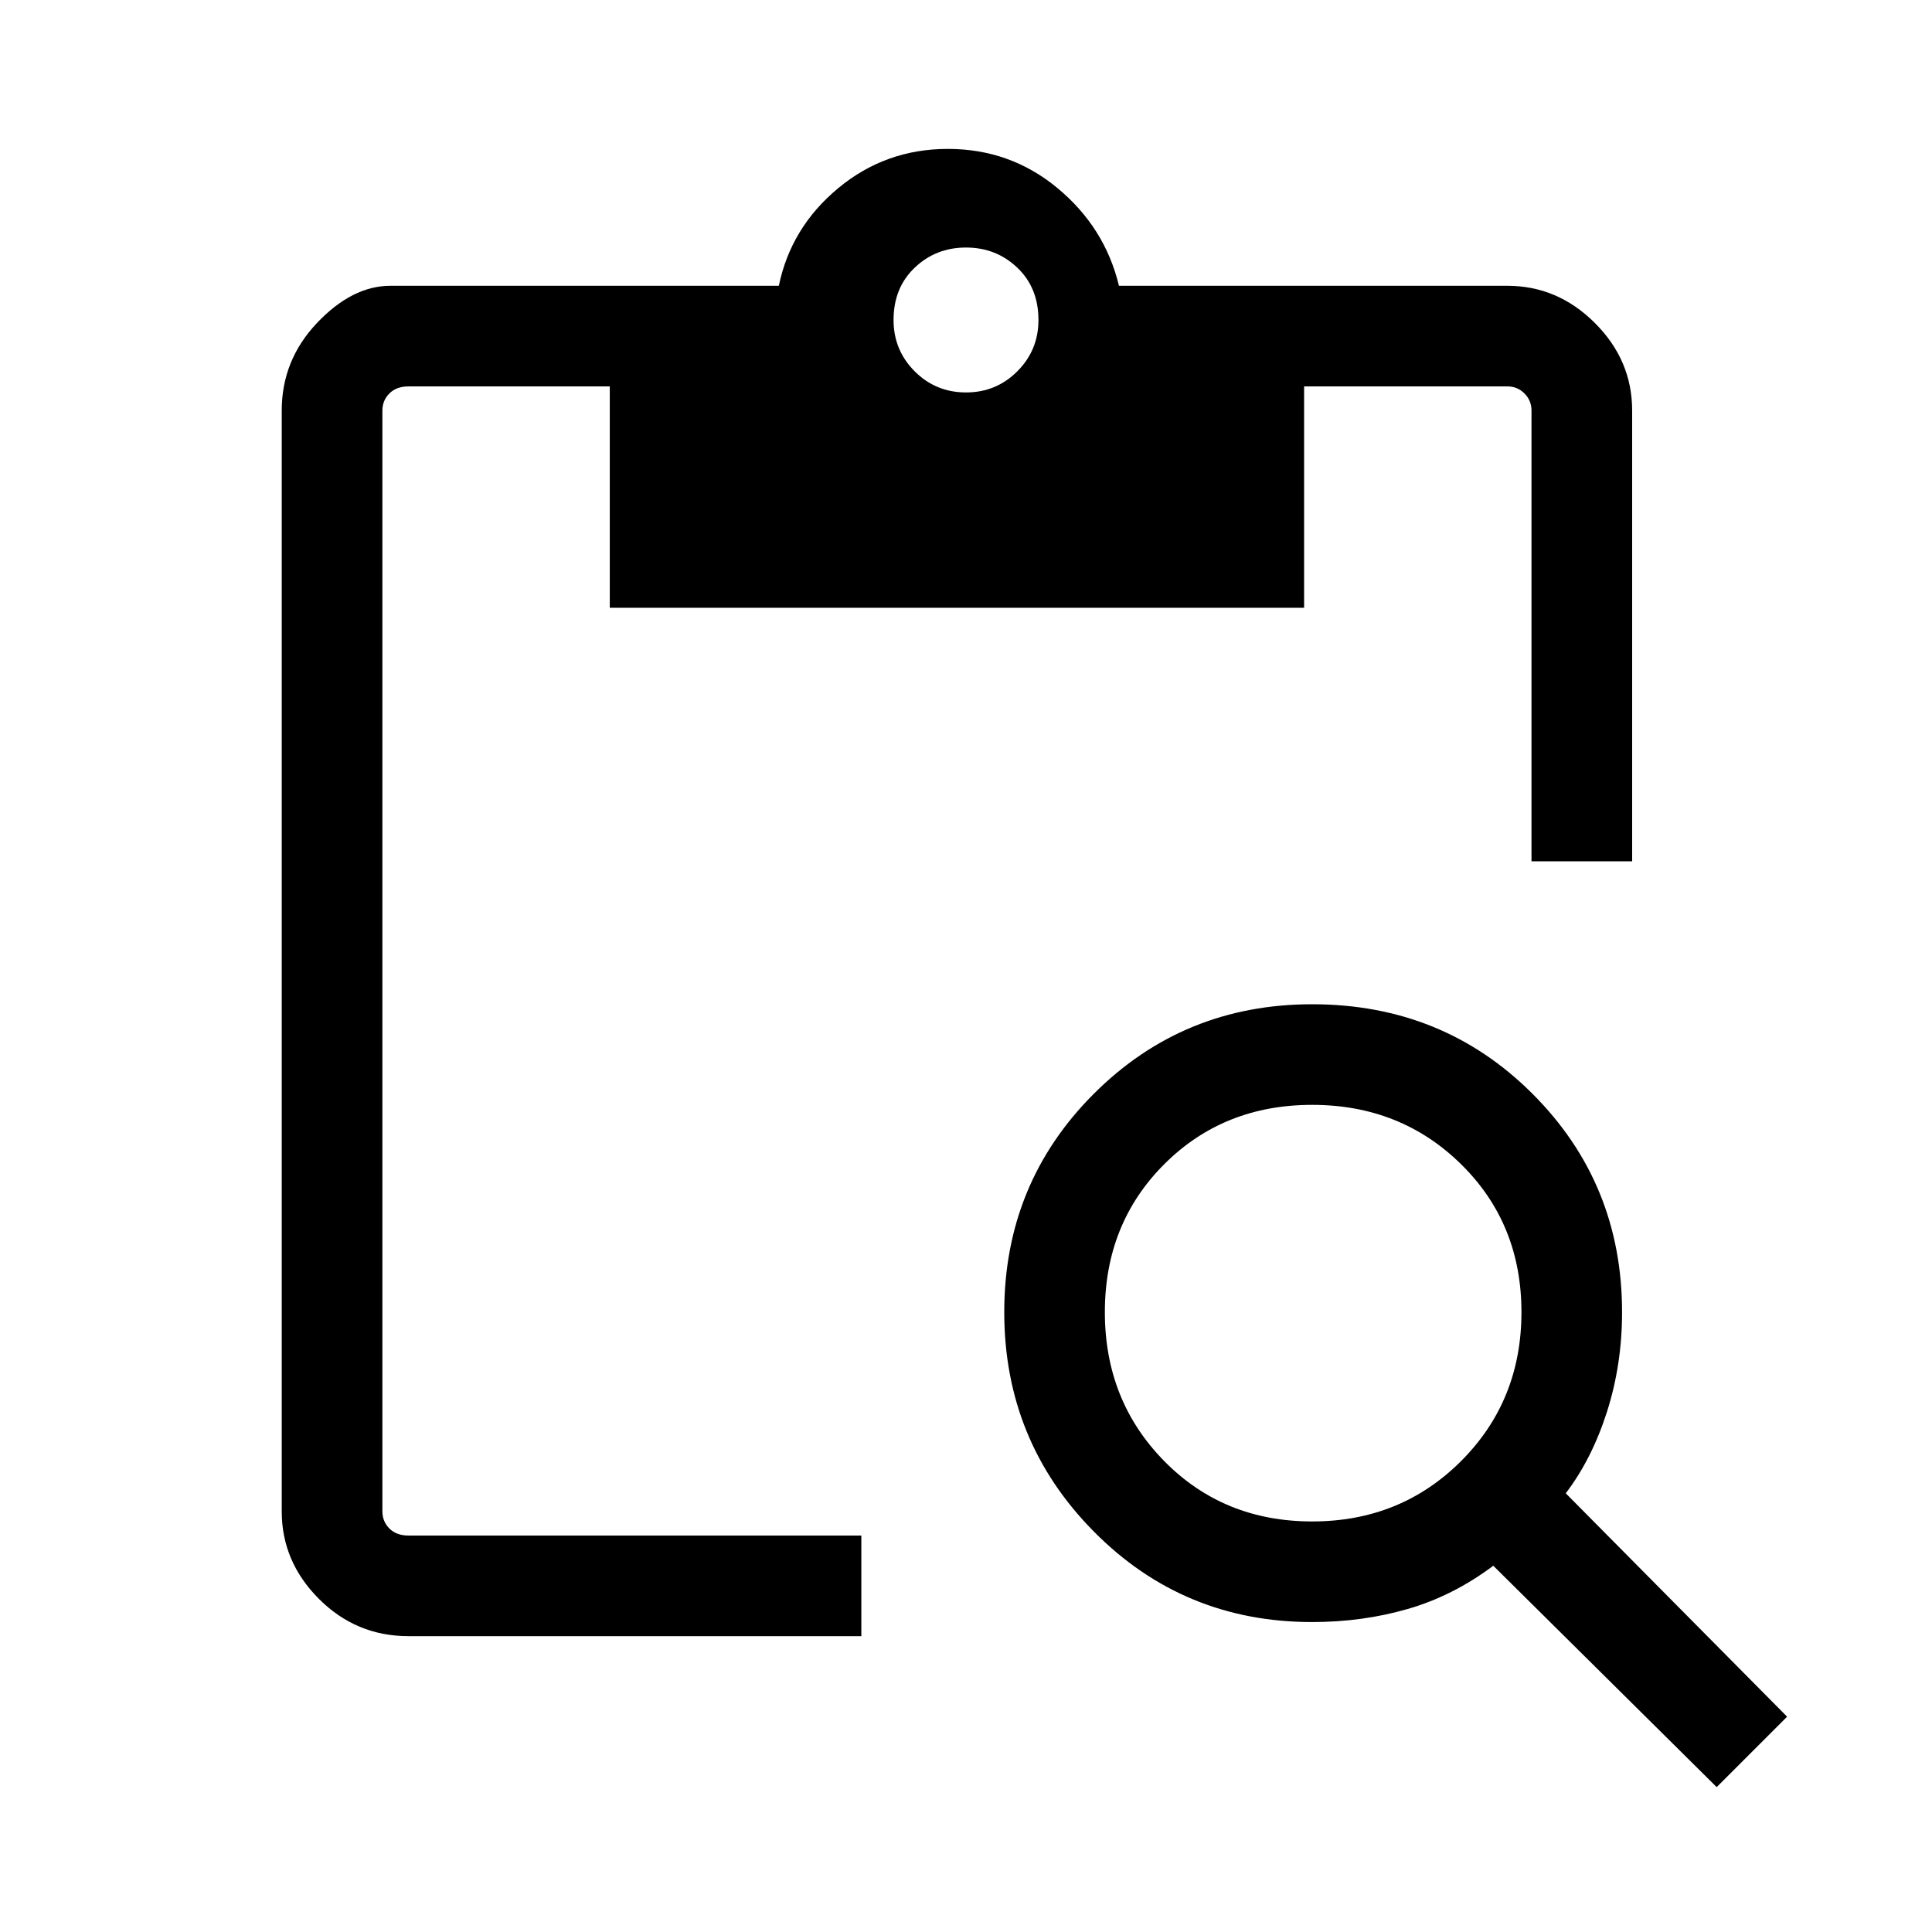 <svg xmlns="http://www.w3.org/2000/svg" viewBox="0 0 40 40"><path d="M8.458 33.875q-1.083 0-1.854-.771-.771-.771-.771-1.812V8.5q0-1.042.729-1.812.73-.771 1.521-.771h8.042q.25-1.209 1.229-2.021.979-.813 2.271-.813 1.292 0 2.271.813.979.812 1.271 2.021h8.041q1.042 0 1.813.771.771.77.771 1.812v9.333h-2.084V8.5q0-.208-.146-.354Q31.417 8 31.208 8H27v4.583H12.625V8H8.458q-.25 0-.396.146-.145.146-.145.354v22.792q0 .208.145.354.146.146.396.146h9.375v2.083ZM35.542 37l-4.625-4.583q-.834.625-1.771.895-.938.271-1.979.271-2.667 0-4.521-1.875t-1.854-4.541q0-2.667 1.854-4.521t4.521-1.854q2.708 0 4.562 1.854t1.854 4.521q0 1.083-.312 2.062-.313.979-.854 1.688L37 35.542Zm-8.375-5.5q1.833 0 3.083-1.25Q31.5 29 31.5 27.167q0-1.834-1.25-3.063t-3.083-1.229q-1.834 0-3.063 1.229t-1.229 3.063q0 1.833 1.229 3.083 1.229 1.25 3.063 1.25ZM20 8.125q.625 0 1.062-.437.438-.438.438-1.063 0-.667-.438-1.083-.437-.417-1.062-.417t-1.062.417q-.438.416-.438 1.083 0 .625.438 1.063.437.437 1.062.437Z"/></svg>
